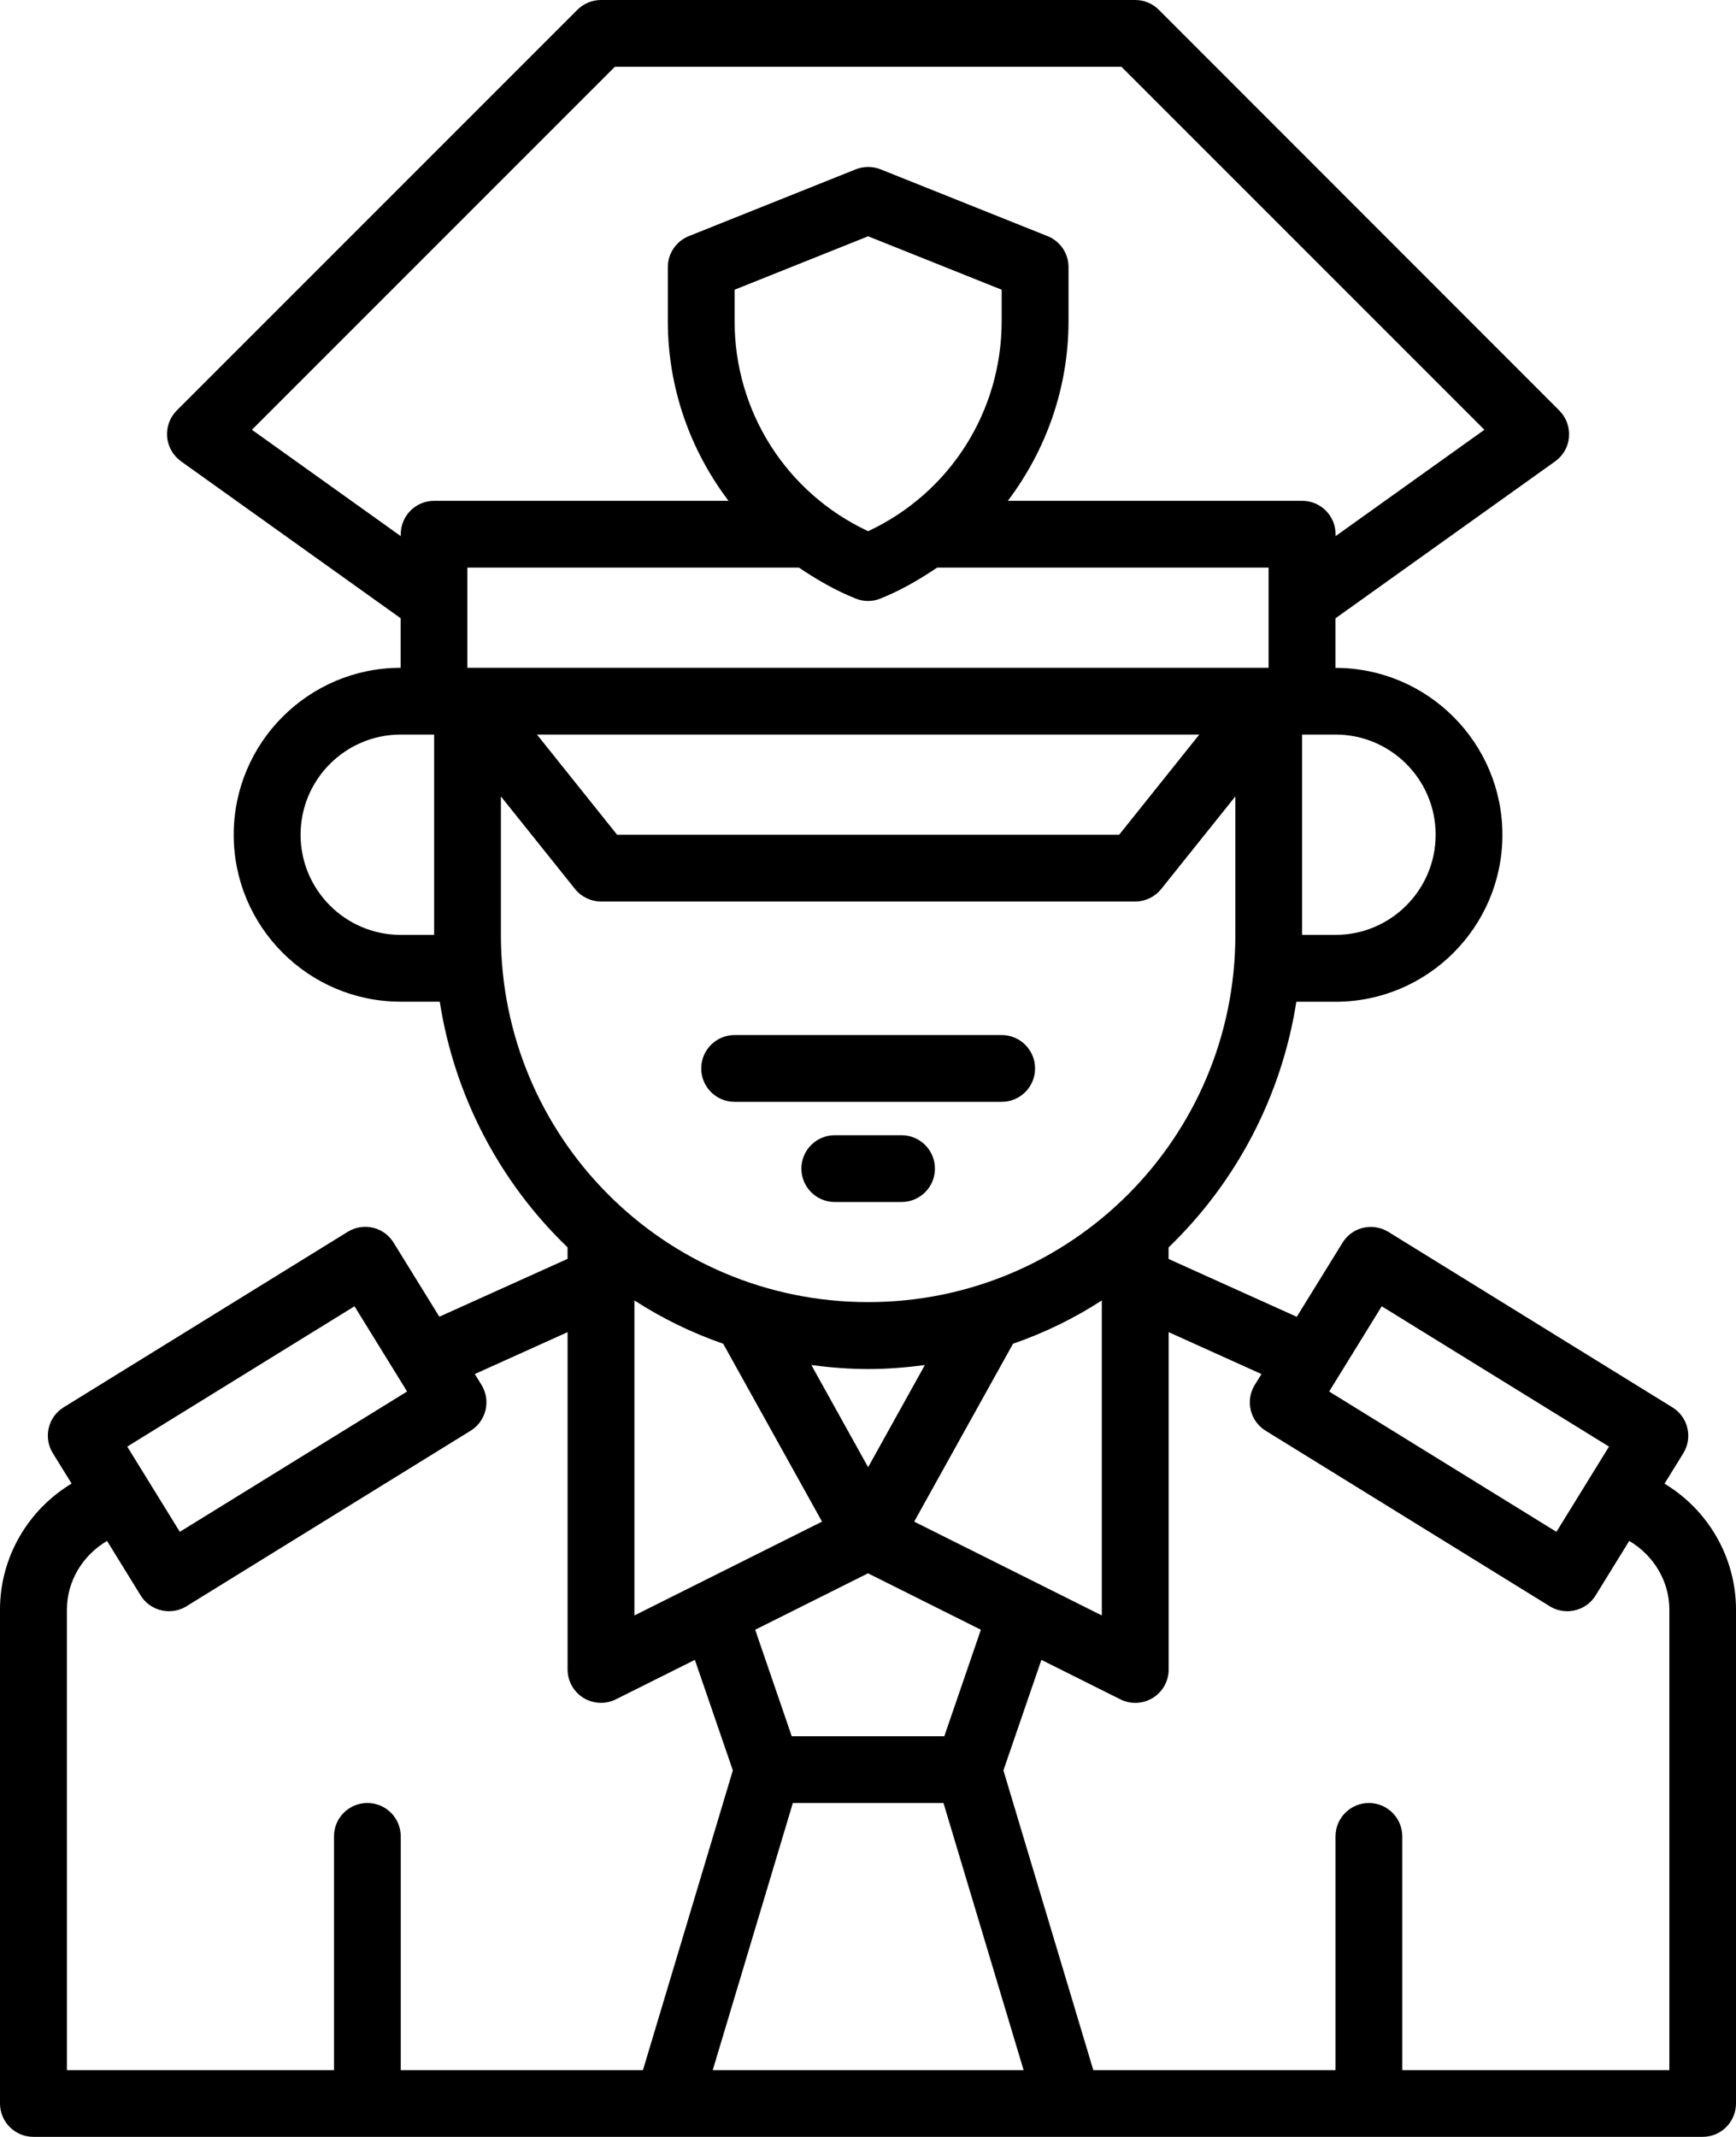 <?xml version="1.0" encoding="UTF-8"?>
<svg id="Layer_1" data-name="Layer 1" xmlns="http://www.w3.org/2000/svg" viewBox="0 0 975 1199.945">
  <path d="M934.845,833.154l10.547-17.062c5.438-8.812,2.719-20.344-6.094-25.781l-159.52-98.531c-8.812-5.438-20.391-2.766-25.781,6.094l-25.688,41.578-72-32.484v-6.469c38.531-37.125,63.562-85.594,71.766-137.95h21.984c51.703,0,93.75-42.047,93.75-93.75s-42.047-93.75-93.75-93.75v-27.844l123.37-88.125c4.5-3.188,7.359-8.203,7.781-13.734.422-5.484-1.547-10.875-5.438-14.812L650.823,5.484c-3.516-3.516-8.297-5.484-13.266-5.484h-300c-4.969,0-9.75,1.969-13.266,5.484L99.291,230.484c-3.891,3.891-5.859,9.281-5.438,14.812.469,5.484,3.328,10.5,7.781,13.734l123.37,88.125v27.844c-51.703,0-93.75,42.047-93.75,93.75s42.047,93.75,93.75,93.75h21.984c8.156,52.359,33.188,100.83,71.766,137.95v6.469l-72,32.484-25.688-41.578c-5.438-8.859-16.969-11.531-25.781-6.094l-159.52,98.531c-8.812,5.438-11.531,16.969-6.094,25.781l10.547,17.062c-24.656,14.812-40.219,41.578-40.219,70.781v277.31c0,10.359,8.391,18.75,18.75,18.75h937.5c10.359,0,18.75-8.391,18.75-18.75v-277.31c0-29.156-15.516-55.922-40.219-70.781l.064.05ZM776.035,733.545l127.64,78.797-29.531,47.859-127.64-78.797,29.531-47.859ZM530.405,974.995h-85.734l-20.531-59.812,63.375-31.688,63.375,31.688-20.531,59.812h.046ZM356.305,730.255c15.562,10.078,32.297,18.234,49.875,24.328l55.5,99.891-105.38,52.688.005-176.907ZM487.565,823.911l-31.875-57.375c10.547,1.406,21.188,2.25,31.875,2.25s21.375-.844,31.875-2.25l-31.875,57.375ZM513.44,854.473l55.5-99.891c17.719-6.141,34.453-14.297,49.875-24.328v176.9l-105.375-52.681ZM806.31,468.733c0,31.031-25.219,56.25-56.25,56.25h-18.75v-112.5h18.75c31.031,0,56.25,25.219,56.25,56.25ZM141.49,241.343L345.35,37.483h284.48l203.86,203.86-83.578,59.719v-1.078c0-10.359-8.391-18.75-18.75-18.75h-165.32c21.469-28.453,34.078-63.422,34.078-100.97v-30.281c0-7.688-4.688-14.578-11.812-17.391l-93.75-37.5c-4.453-1.781-9.469-1.781-13.922,0l-93.75,37.5c-7.125,2.859-11.812,9.75-11.812,17.391v30.281c0,37.547,12.562,72.516,34.078,100.97h-165.32c-10.359,0-18.75,8.391-18.75,18.75v1.078l-83.592-59.719ZM412.57,180.265v-17.578l75-30,75,30v17.578c0,51.047-29.203,96.609-75,118.03-45.797-21.422-75-66.984-75-118.03h0ZM262.57,318.735h186.14c9.938,6.703,20.391,12.797,31.875,17.391,2.25.891,4.594,1.359,6.938,1.359s4.734-.422,6.938-1.359c11.484-4.594,21.938-10.688,31.875-17.391h186.14v56.25h-450v-56.25h.095ZM673.57,412.485l-45,56.25h-282l-45-56.25h372ZM225.07,524.985c-31.031,0-56.25-25.219-56.25-56.25s25.219-56.25,56.25-56.25h18.75v112.5h-18.75ZM281.32,524.985v-77.766l41.625,51.984c3.562,4.453,8.953,7.031,14.625,7.031h300c5.672,0,11.062-2.578,14.625-7.031l41.625-51.984v77.766c0,113.91-92.203,206.21-206.21,206.21-114.66,0-206.29-92.766-206.29-206.21ZM199.101,733.535l29.531,47.859-127.64,78.797-29.531-47.859,127.64-78.797ZM37.571,903.925c0-16.125,8.906-30.562,22.547-38.625l18.844,30.562c3.516,5.766,9.703,8.906,15.984,8.906,3.375,0,6.75-.891,9.844-2.812l159.52-98.531c8.812-5.438,11.531-16.969,6.094-25.781l-3.75-6.047,52.125-23.531v189.42c0,6.516,3.375,12.516,8.859,15.938,5.438,3.328,12.328,3.797,18.234.844l44.391-22.172,21.328,62.062-50.484,168.32h-136.03v-131.26c0-10.359-8.391-18.75-18.75-18.75s-18.75,8.391-18.75,18.75v131.26H37.577l-.006-258.553ZM400.291,1162.485l45-150h84.609l45,150h-174.609ZM937.571,1162.485h-150v-131.26c0-10.359-8.391-18.75-18.75-18.75s-18.75,8.391-18.75,18.75v131.26h-136.03l-50.484-168.32,21.328-62.062,44.391,22.172c5.812,2.906,12.703,2.578,18.234-.844s8.859-9.469,8.859-15.938v-189.42l52.125,23.531-3.75,6.047c-5.438,8.812-2.719,20.344,6.094,25.781l159.52,98.531c3.094,1.922,6.469,2.812,9.844,2.812,6.281,0,12.422-3.141,15.984-8.906l18.844-30.562c13.688,8.062,22.547,22.547,22.547,38.625l-.006,258.553ZM393.831,599.985c0-10.359,8.391-18.75,18.75-18.75h150c10.359,0,18.75,8.391,18.75,18.75s-8.391,18.75-18.75,18.75h-150c-10.359,0-18.75-8.391-18.75-18.75ZM525.091,656.235c0,10.359-8.391,18.75-18.75,18.75h-37.5c-10.359,0-18.75-8.391-18.75-18.75s8.391-18.75,18.75-18.75h37.5c10.359,0,18.75,8.391,18.75,18.75Z"/>
</svg>